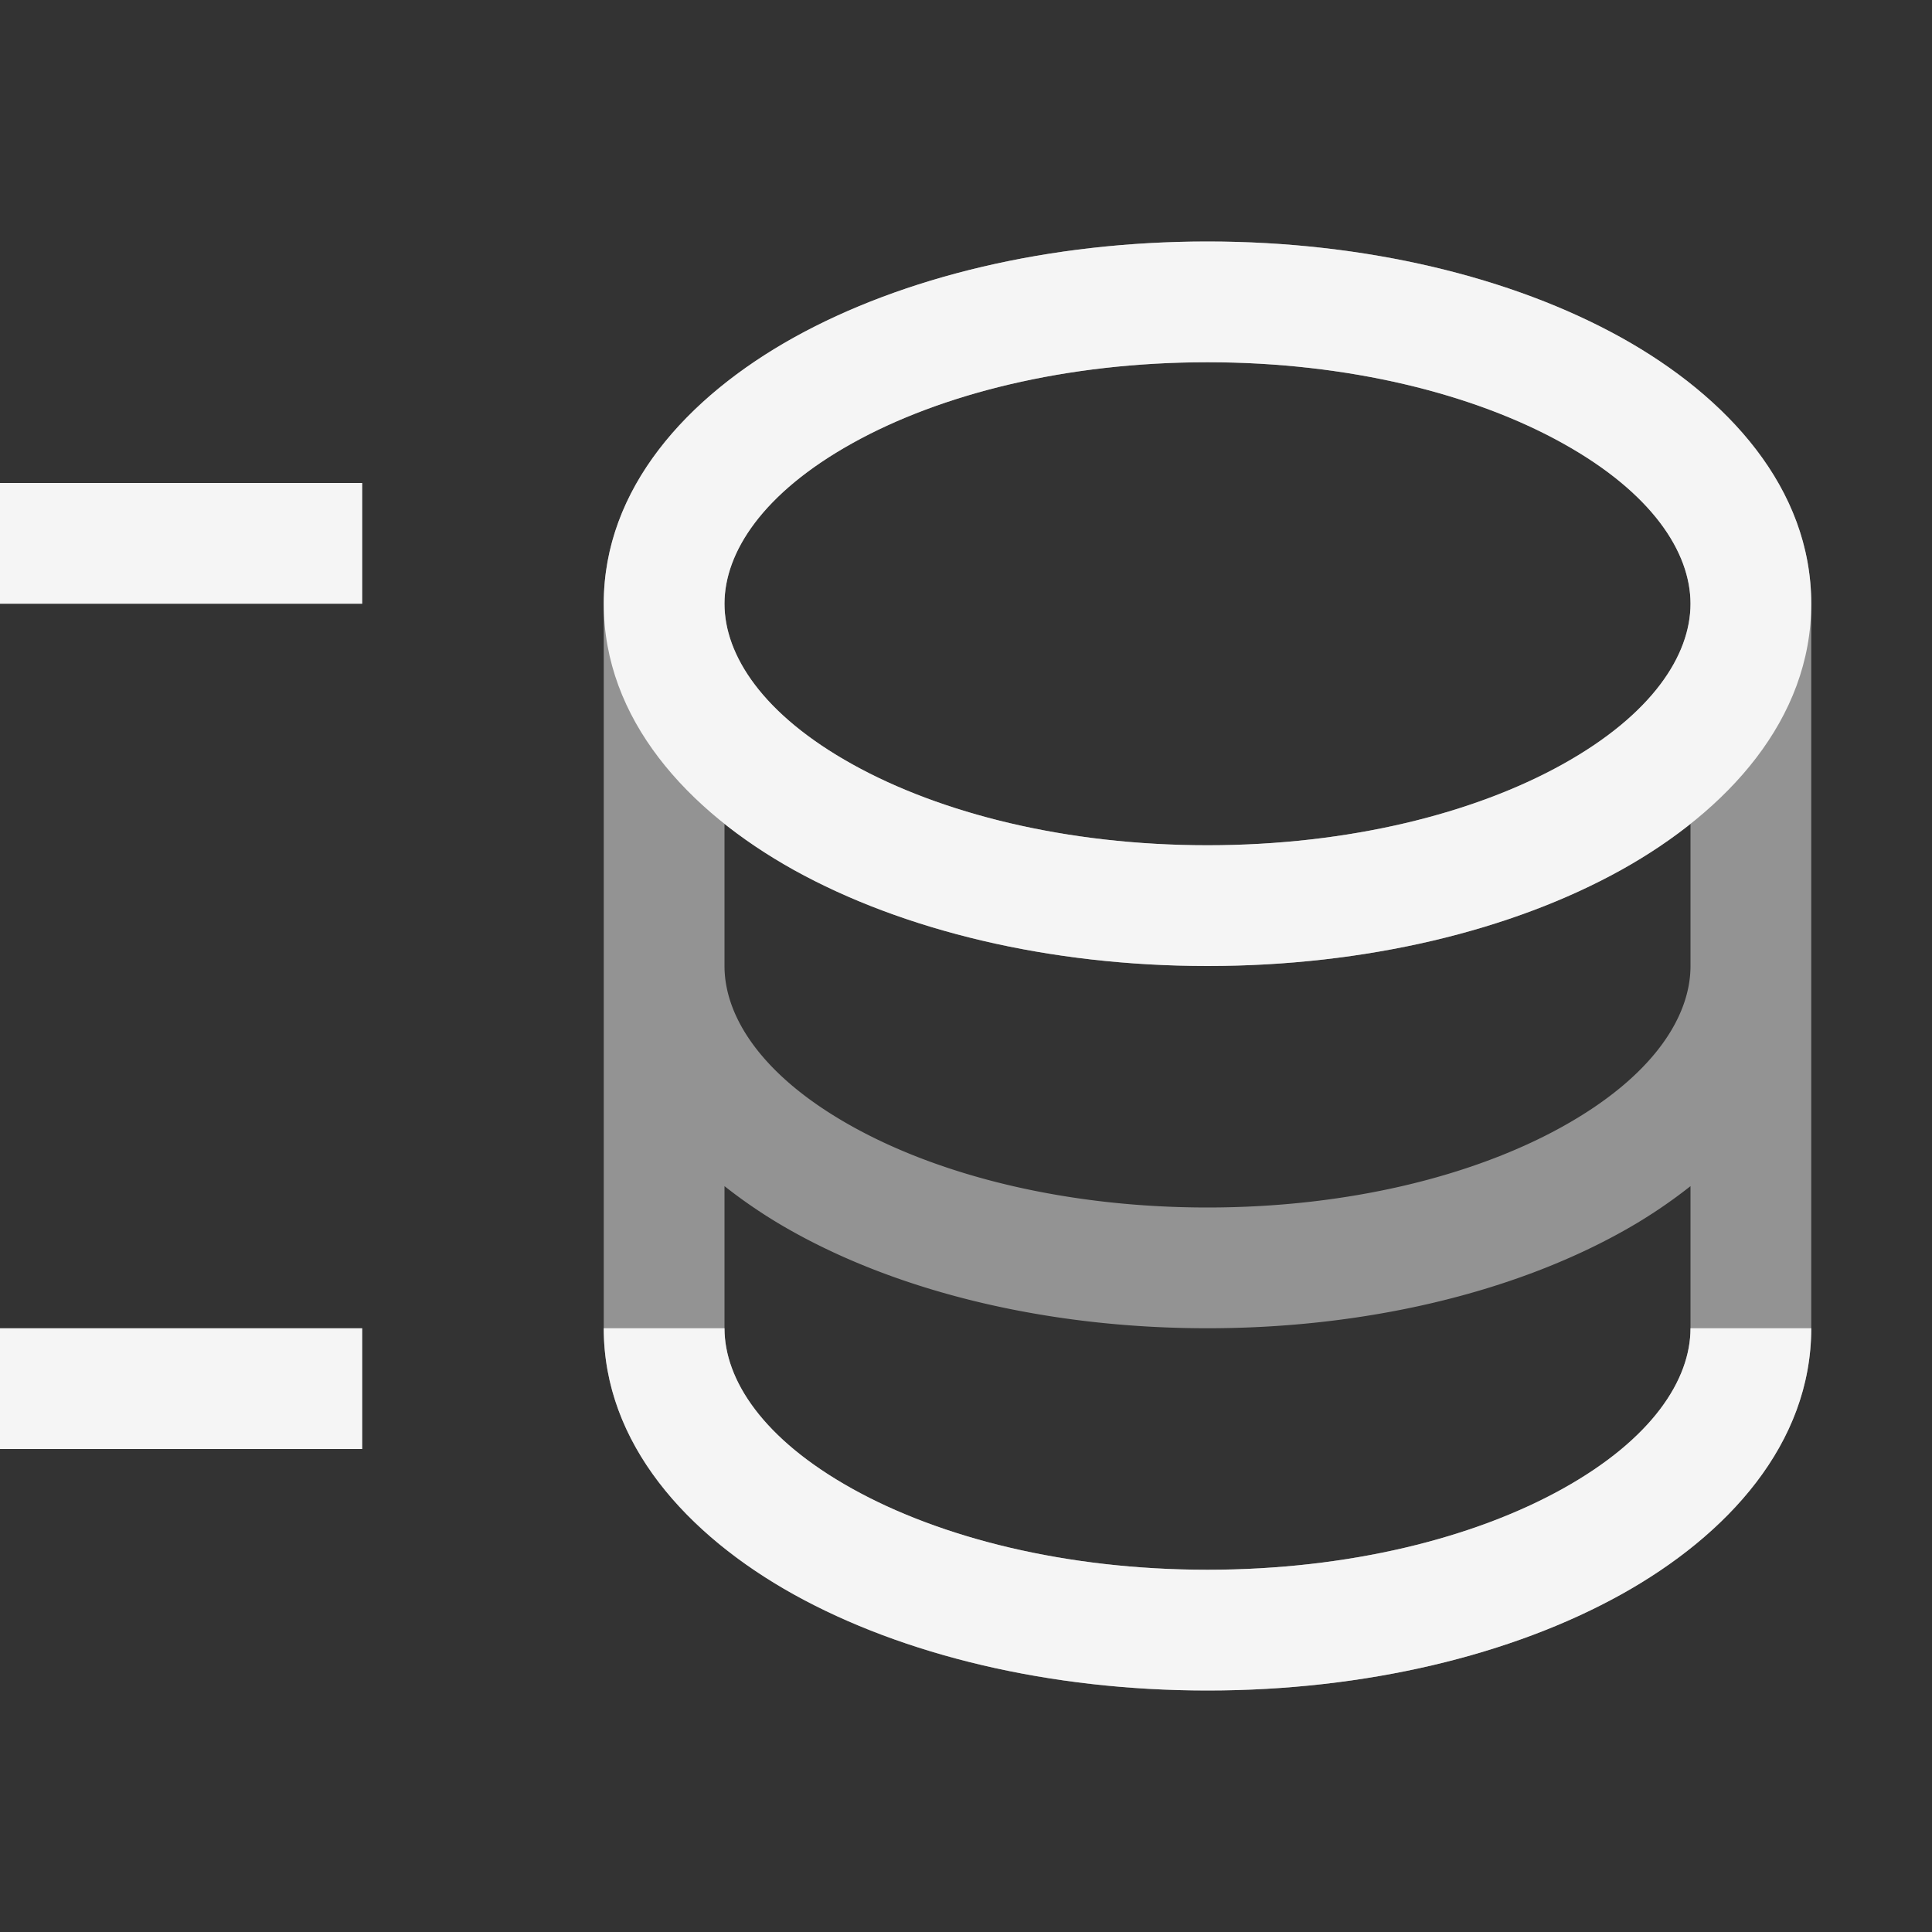 <svg xmlns="http://www.w3.org/2000/svg" width="16" height="16" fill="none" viewBox="0 0 16 16">
  <rect x="0" y="0" width="16" height="16" fill="#333333" stroke="none"/>
  <path fill="#F5F5F5" fill-rule="evenodd" d="M6.575 2.795C7.477 2.295 8.69 2 10 2s2.523.294 3.425.795C14.31 3.287 15 4.045 15 5v6c0 .954-.69 1.713-1.575 2.205-.902.5-2.114.795-3.425.795s-2.523-.294-3.425-.795C5.69 12.713 5 11.955 5 11V5c0-.954.69-1.713 1.575-2.205ZM6 9.823V11c0 .426.317.917 1.06 1.33.728.405 1.766.67 2.94.67s2.212-.265 2.94-.67c.743-.413 1.06-.904 1.06-1.33V9.823a4.203 4.203 0 0 1-.575.382c-.902.5-2.114.795-3.425.795s-2.523-.294-3.425-.795A4.205 4.205 0 0 1 6 9.823ZM14 8c0 .426-.317.917-1.06 1.33-.728.405-1.766.67-2.94.67s-2.212-.265-2.94-.67C6.318 8.918 6 8.427 6 8V6.823c.177.14.371.268.575.382C7.477 7.705 8.69 8 10 8s2.523-.294 3.425-.795A4.25 4.25 0 0 0 14 6.823V8Zm-1.06-4.33C13.682 4.082 14 4.573 14 5c0 .426-.317.917-1.06 1.33-.728.405-1.766.67-2.94.67s-2.212-.265-2.94-.67C6.318 5.918 6 5.427 6 5c0-.426.317-.917 1.06-1.33C7.789 3.264 8.827 3 10 3s2.212.265 2.94.67Z" clip-rule="evenodd" opacity=".5"/>
  <path fill="#F5F5F5" fill-rule="evenodd" d="M10 2c-1.311 0-2.523.294-3.425.795C5.69 3.287 5 4.045 5 5c0 .954.69 1.713 1.575 2.205C7.477 7.705 8.69 8 10 8s2.523-.294 3.425-.795C14.31 6.713 15 5.955 15 5c0-.954-.69-1.713-1.575-2.205C12.523 2.295 11.31 2 10 2ZM6 5c0-.426.317-.917 1.06-1.33C7.789 3.264 8.827 3 10 3s2.212.265 2.94.67C13.682 4.082 14 4.573 14 5c0 .426-.317.917-1.06 1.33-.728.405-1.766.67-2.94.67s-2.212-.265-2.94-.67C6.318 5.918 6 5.427 6 5Z" clip-rule="evenodd"/>
  <path fill="#F5F5F5" d="M10 13c-1.174 0-2.212-.265-2.94-.67C6.318 11.918 6 11.427 6 11H5c0 .954.69 1.713 1.575 2.205.902.5 2.114.795 3.425.795s2.523-.294 3.425-.795C14.31 12.713 15 11.955 15 11h-1c0 .426-.317.917-1.06 1.33-.728.405-1.766.67-2.94.67ZM0 4h3v1H0V4Zm3 7H0v1h3v-1Z"/>
</svg>
